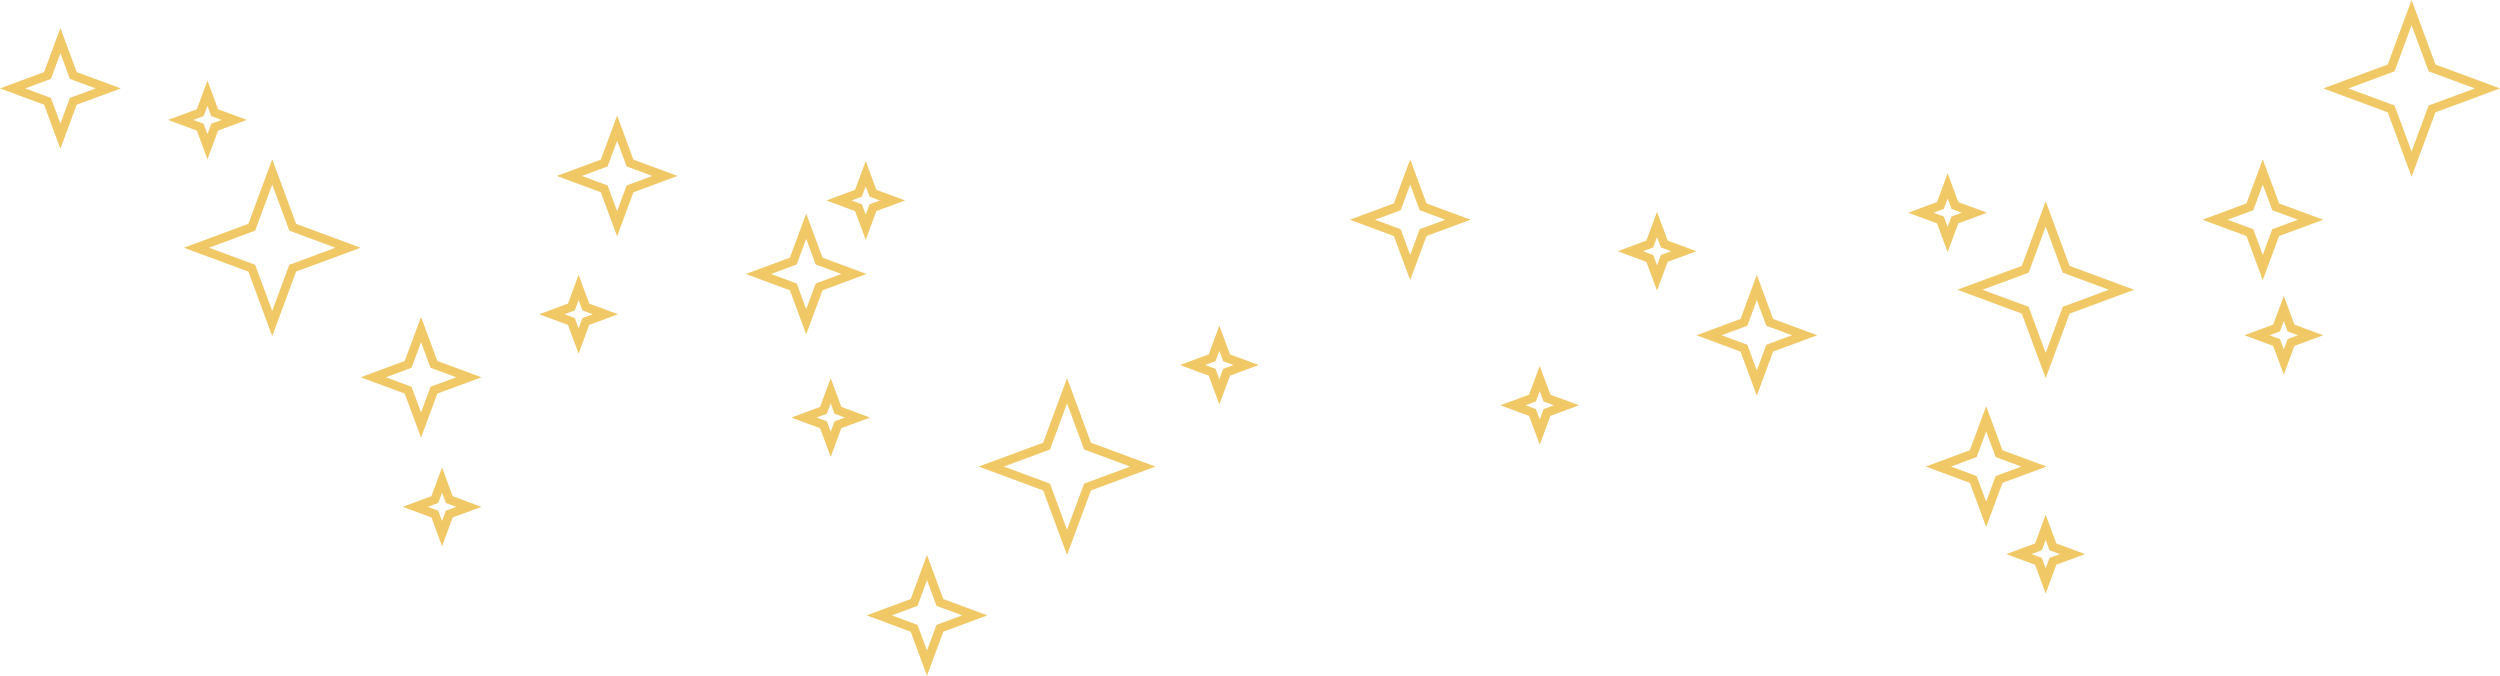 <svg width="1428" height="386" viewBox="0 0 1428 386" fill="none" xmlns="http://www.w3.org/2000/svg">
<path d="M1168.5 122.204L1179.79 152.728L1180.19 153.806L1181.27 154.205L1211.8 165.5L1181.27 176.795L1180.19 177.194L1179.79 178.272L1168.5 208.796L1157.21 178.272L1156.81 177.194L1155.73 176.795L1125.2 165.5L1155.73 154.205L1156.81 153.806L1157.21 152.728L1168.5 122.204Z" stroke="#F0C966" stroke-width="5"/>
<path d="M1377.5 7.204L1388.79 37.728L1389.19 38.806L1390.27 39.205L1420.8 50.5L1390.27 61.795L1389.19 62.194L1388.79 63.272L1377.5 93.796L1366.21 63.272L1365.81 62.194L1364.73 61.795L1334.2 50.5L1364.73 39.205L1365.81 38.806L1366.21 37.728L1377.5 7.204Z" stroke="#F0C966" stroke-width="5"/>
<path d="M609.5 223.204L620.795 253.728L621.194 254.806L622.272 255.205L652.796 266.5L622.272 277.795L621.194 278.194L620.795 279.272L609.5 309.796L598.205 279.272L597.806 278.194L596.728 277.795L566.204 266.5L596.728 255.205L597.806 254.806L598.205 253.728L609.5 223.204Z" stroke="#F0C966" stroke-width="5"/>
<path d="M155.5 98.204L166.795 128.728L167.194 129.806L168.272 130.205L198.796 141.5L168.272 152.795L167.194 153.194L166.795 154.272L155.5 184.796L144.205 154.272L143.806 153.194L142.728 152.795L112.204 141.5L142.728 130.205L143.806 129.806L144.205 128.728L155.5 98.204Z" stroke="#F0C966" stroke-width="5"/>
<path d="M1292.5 98.204L1299.47 117.049L1299.87 118.128L1300.95 118.526L1319.8 125.5L1300.95 132.474L1299.87 132.872L1299.47 133.951L1292.5 152.796L1285.53 133.951L1285.13 132.872L1284.05 132.474L1265.2 125.5L1284.05 118.526L1285.13 118.128L1285.53 117.049L1292.5 98.204Z" stroke="#F0C966" stroke-width="5"/>
<path d="M1134.5 239.204L1141.47 258.049L1141.87 259.128L1142.95 259.526L1161.8 266.5L1142.95 273.474L1141.87 273.872L1141.47 274.951L1134.5 293.796L1127.53 274.951L1127.13 273.872L1126.05 273.474L1107.2 266.5L1126.05 259.526L1127.13 259.128L1127.53 258.049L1134.5 239.204Z" stroke="#F0C966" stroke-width="5"/>
<path d="M805.5 98.204L812.474 117.049L812.872 118.128L813.951 118.526L832.796 125.5L813.951 132.474L812.872 132.872L812.474 133.951L805.5 152.796L798.526 133.951L798.128 132.872L797.049 132.474L778.204 125.5L797.049 118.526L798.128 118.128L798.526 117.049L805.5 98.204Z" stroke="#F0C966" stroke-width="5"/>
<path d="M1003.5 164.204L1010.47 183.049L1010.87 184.128L1011.95 184.526L1030.8 191.5L1011.95 198.474L1010.87 198.872L1010.47 199.951L1003.5 218.796L996.526 199.951L996.128 198.872L995.049 198.474L976.204 191.5L995.049 184.526L996.128 184.128L996.526 183.049L1003.5 164.204Z" stroke="#F0C966" stroke-width="5"/>
<path d="M460.5 129.204L467.474 148.049L467.872 149.128L468.951 149.526L487.796 156.5L468.951 163.474L467.872 163.872L467.474 164.951L460.5 183.796L453.526 164.951L453.128 163.872L452.049 163.474L433.204 156.5L452.049 149.526L453.128 149.128L453.526 148.049L460.5 129.204Z" stroke="#F0C966" stroke-width="5"/>
<path d="M529.5 324.204L536.474 343.049L536.872 344.128L537.951 344.526L556.796 351.5L537.951 358.474L536.872 358.872L536.474 359.951L529.5 378.796L522.526 359.951L522.128 358.872L521.049 358.474L502.204 351.5L521.049 344.526L522.128 344.128L522.526 343.049L529.5 324.204Z" stroke="#F0C966" stroke-width="5"/>
<path d="M240.5 188.204L247.474 207.049L247.872 208.128L248.951 208.526L267.796 215.5L248.951 222.474L247.872 222.872L247.474 223.951L240.5 242.796L233.526 223.951L233.128 222.872L232.049 222.474L213.204 215.5L232.049 208.526L233.128 208.128L233.526 207.049L240.5 188.204Z" stroke="#F0C966" stroke-width="5"/>
<path d="M34.5 23.204L41.474 42.05L41.872 43.128L42.95 43.526L61.796 50.5L42.95 57.474L41.872 57.872L41.474 58.95L34.5 77.796L27.526 58.95L27.128 57.872L26.049 57.474L7.204 50.5L26.049 43.526L27.128 43.128L27.526 42.05L34.5 23.204Z" stroke="#F0C966" stroke-width="5"/>
<path d="M352.5 73.204L359.474 92.049L359.872 93.128L360.951 93.526L379.796 100.5L360.951 107.474L359.872 107.872L359.474 108.951L352.5 127.796L345.526 108.951L345.128 107.872L344.049 107.474L325.204 100.5L344.049 93.526L345.128 93.128L345.526 92.049L352.5 73.204Z" stroke="#F0C966" stroke-width="5"/>
<path d="M879.5 216.204L883.232 226.291L883.631 227.369L884.709 227.768L894.796 231.5L884.709 235.232L883.631 235.631L883.232 236.709L879.5 246.796L875.768 236.709L875.369 235.631L874.291 235.232L864.204 231.5L874.291 227.768L875.369 227.369L875.768 226.291L879.5 216.204Z" stroke="#F0C966" stroke-width="5"/>
<path d="M1112.5 106.204L1116.23 116.291L1116.63 117.369L1117.71 117.768L1127.8 121.5L1117.71 125.232L1116.63 125.631L1116.23 126.709L1112.5 136.796L1108.77 126.709L1108.37 125.631L1107.29 125.232L1097.2 121.5L1107.29 117.768L1108.37 117.369L1108.77 116.291L1112.5 106.204Z" stroke="#F0C966" stroke-width="5"/>
<path d="M1168.5 301.204L1172.23 311.291L1172.63 312.369L1173.71 312.768L1183.8 316.5L1173.71 320.232L1172.63 320.631L1172.23 321.709L1168.5 331.796L1164.77 321.709L1164.37 320.631L1163.29 320.232L1153.2 316.5L1163.29 312.768L1164.37 312.369L1164.77 311.291L1168.5 301.204Z" stroke="#F0C966" stroke-width="5"/>
<path d="M252.5 274.204L256.232 284.291L256.631 285.369L257.709 285.768L267.796 289.5L257.709 293.232L256.631 293.631L256.232 294.709L252.5 304.796L248.768 294.709L248.369 293.631L247.291 293.232L237.204 289.5L247.291 285.768L248.369 285.369L248.768 284.291L252.5 274.204Z" stroke="#F0C966" stroke-width="5"/>
<path d="M1304.5 176.204L1308.23 186.291L1308.63 187.369L1309.71 187.768L1319.8 191.5L1309.71 195.232L1308.63 195.631L1308.23 196.709L1304.5 206.796L1300.77 196.709L1300.37 195.631L1299.29 195.232L1289.2 191.5L1299.29 187.768L1300.37 187.369L1300.77 186.291L1304.5 176.204Z" stroke="#F0C966" stroke-width="5"/>
<path d="M946.5 128.204L950.232 138.291L950.631 139.369L951.709 139.768L961.796 143.5L951.709 147.232L950.631 147.631L950.232 148.709L946.5 158.796L942.768 148.709L942.369 147.631L941.291 147.232L931.204 143.5L941.291 139.768L942.369 139.369L942.768 138.291L946.5 128.204Z" stroke="#F0C966" stroke-width="5"/>
<path d="M696.5 193.204L700.232 203.291L700.631 204.369L701.709 204.768L711.796 208.5L701.709 212.232L700.631 212.631L700.232 213.709L696.5 223.796L692.768 213.709L692.369 212.631L691.291 212.232L681.204 208.5L691.291 204.768L692.369 204.369L692.768 203.291L696.5 193.204Z" stroke="#F0C966" stroke-width="5"/>
<path d="M474.5 223.204L478.232 233.291L478.631 234.369L479.709 234.768L489.796 238.5L479.709 242.232L478.631 242.631L478.232 243.709L474.5 253.796L470.768 243.709L470.369 242.631L469.291 242.232L459.204 238.5L469.291 234.768L470.369 234.369L470.768 233.291L474.5 223.204Z" stroke="#F0C966" stroke-width="5"/>
<path d="M494.5 99.204L498.232 109.291L498.631 110.369L499.709 110.768L509.796 114.5L499.709 118.232L498.631 118.631L498.232 119.709L494.5 129.796L490.768 119.709L490.369 118.631L489.291 118.232L479.204 114.5L489.291 110.768L490.369 110.369L490.768 109.291L494.5 99.204Z" stroke="#F0C966" stroke-width="5"/>
<path d="M330.5 164.204L334.232 174.291L334.631 175.369L335.709 175.768L345.796 179.5L335.709 183.232L334.631 183.631L334.232 184.709L330.5 194.796L326.768 184.709L326.369 183.631L325.291 183.232L315.204 179.5L325.291 175.768L326.369 175.369L326.768 174.291L330.5 164.204Z" stroke="#F0C966" stroke-width="5"/>
<path d="M118.5 53.204L122.232 63.291L122.631 64.369L123.709 64.768L133.796 68.5L123.709 72.232L122.631 72.631L122.232 73.71L118.5 83.796L114.768 73.71L114.369 72.631L113.291 72.232L103.204 68.5L113.291 64.768L114.369 64.369L114.768 63.291L118.5 53.204Z" stroke="#F0C966" stroke-width="5"/>
</svg>
